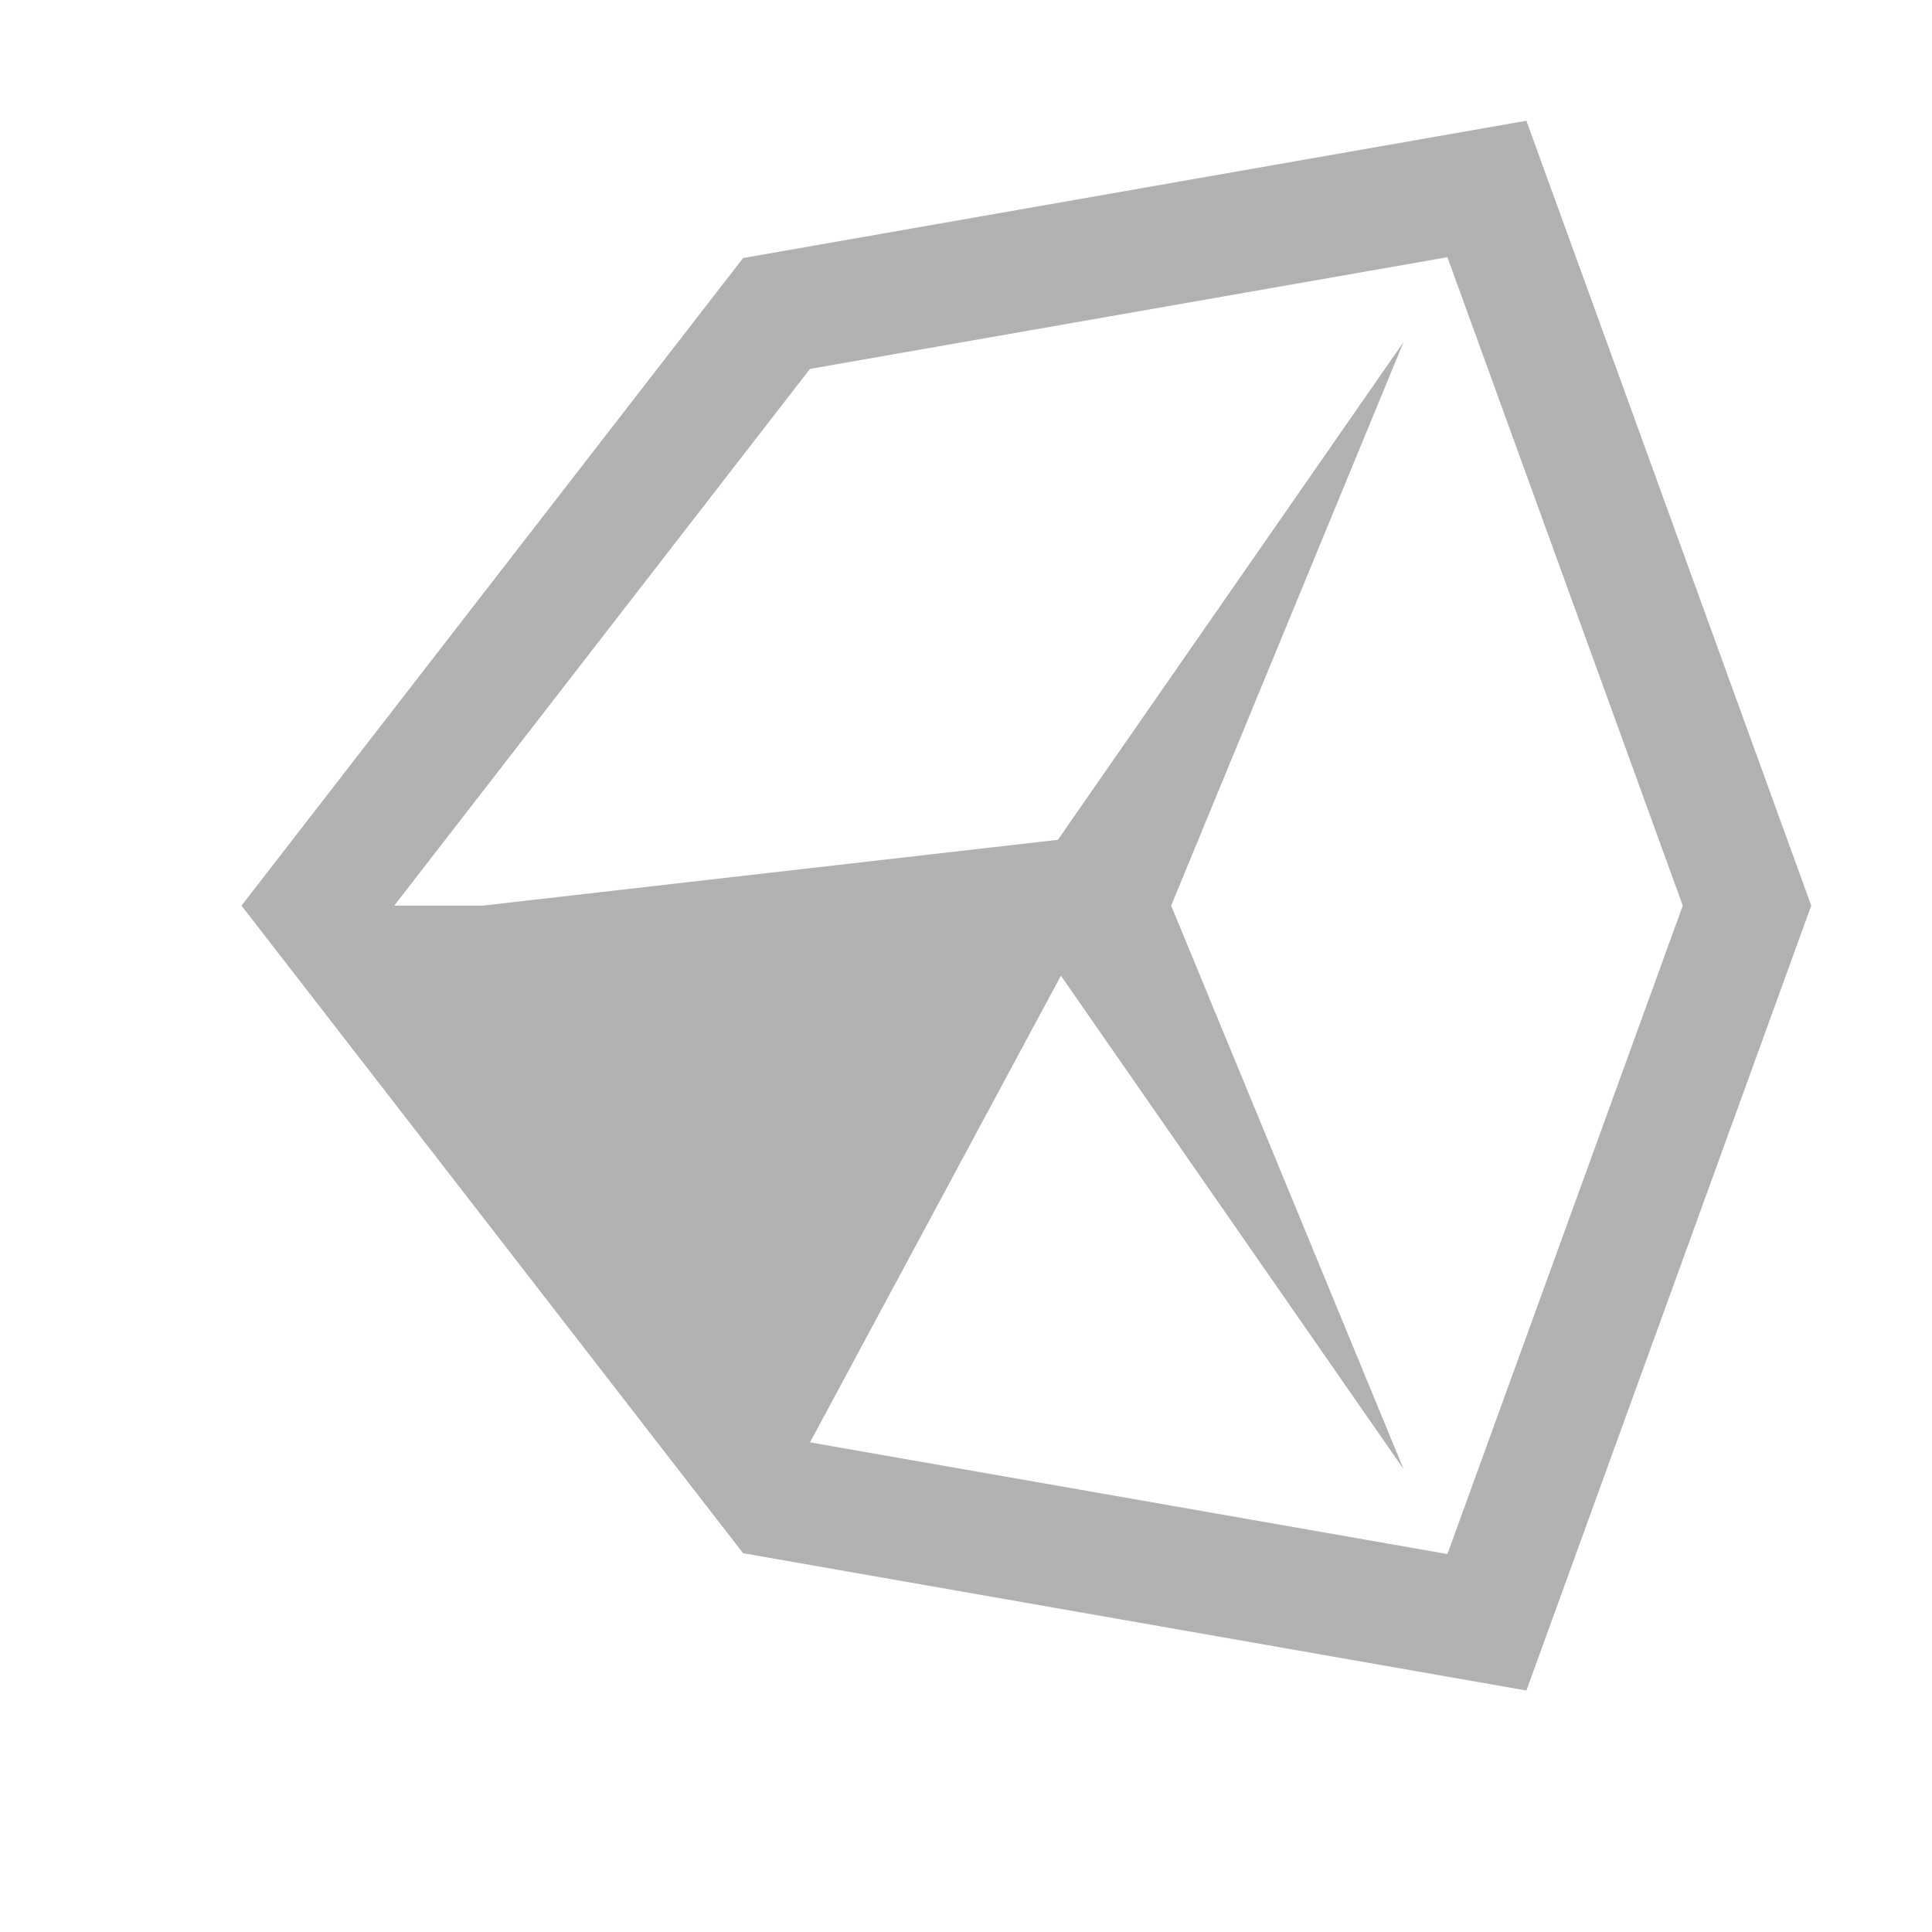 <svg xmlns="http://www.w3.org/2000/svg" width="16" height="16" viewBox="0 0 16 16">
  <g id="unityStatusProgress3_dark" fill="none" fill-rule="evenodd" stroke="none" stroke-width="1">
    <path id="Fill-2" fill="#AFB1B3" d="M11.987,12.87 L6.708,11.945 L8.786,8.08 L11.624,12.167 L9.699,7.5 L11.624,2.832 L8.761,6.955 L3.998,7.5 L3.265,7.5 L6.708,3.055 L11.987,2.13 L13.936,7.5 L11.987,12.87 Z M12.641,1 L6.154,2.137 L2,7.5 L6.154,12.863 L12.641,14 L15,7.5 L12.641,1 Z"/>
  </g>
</svg>
